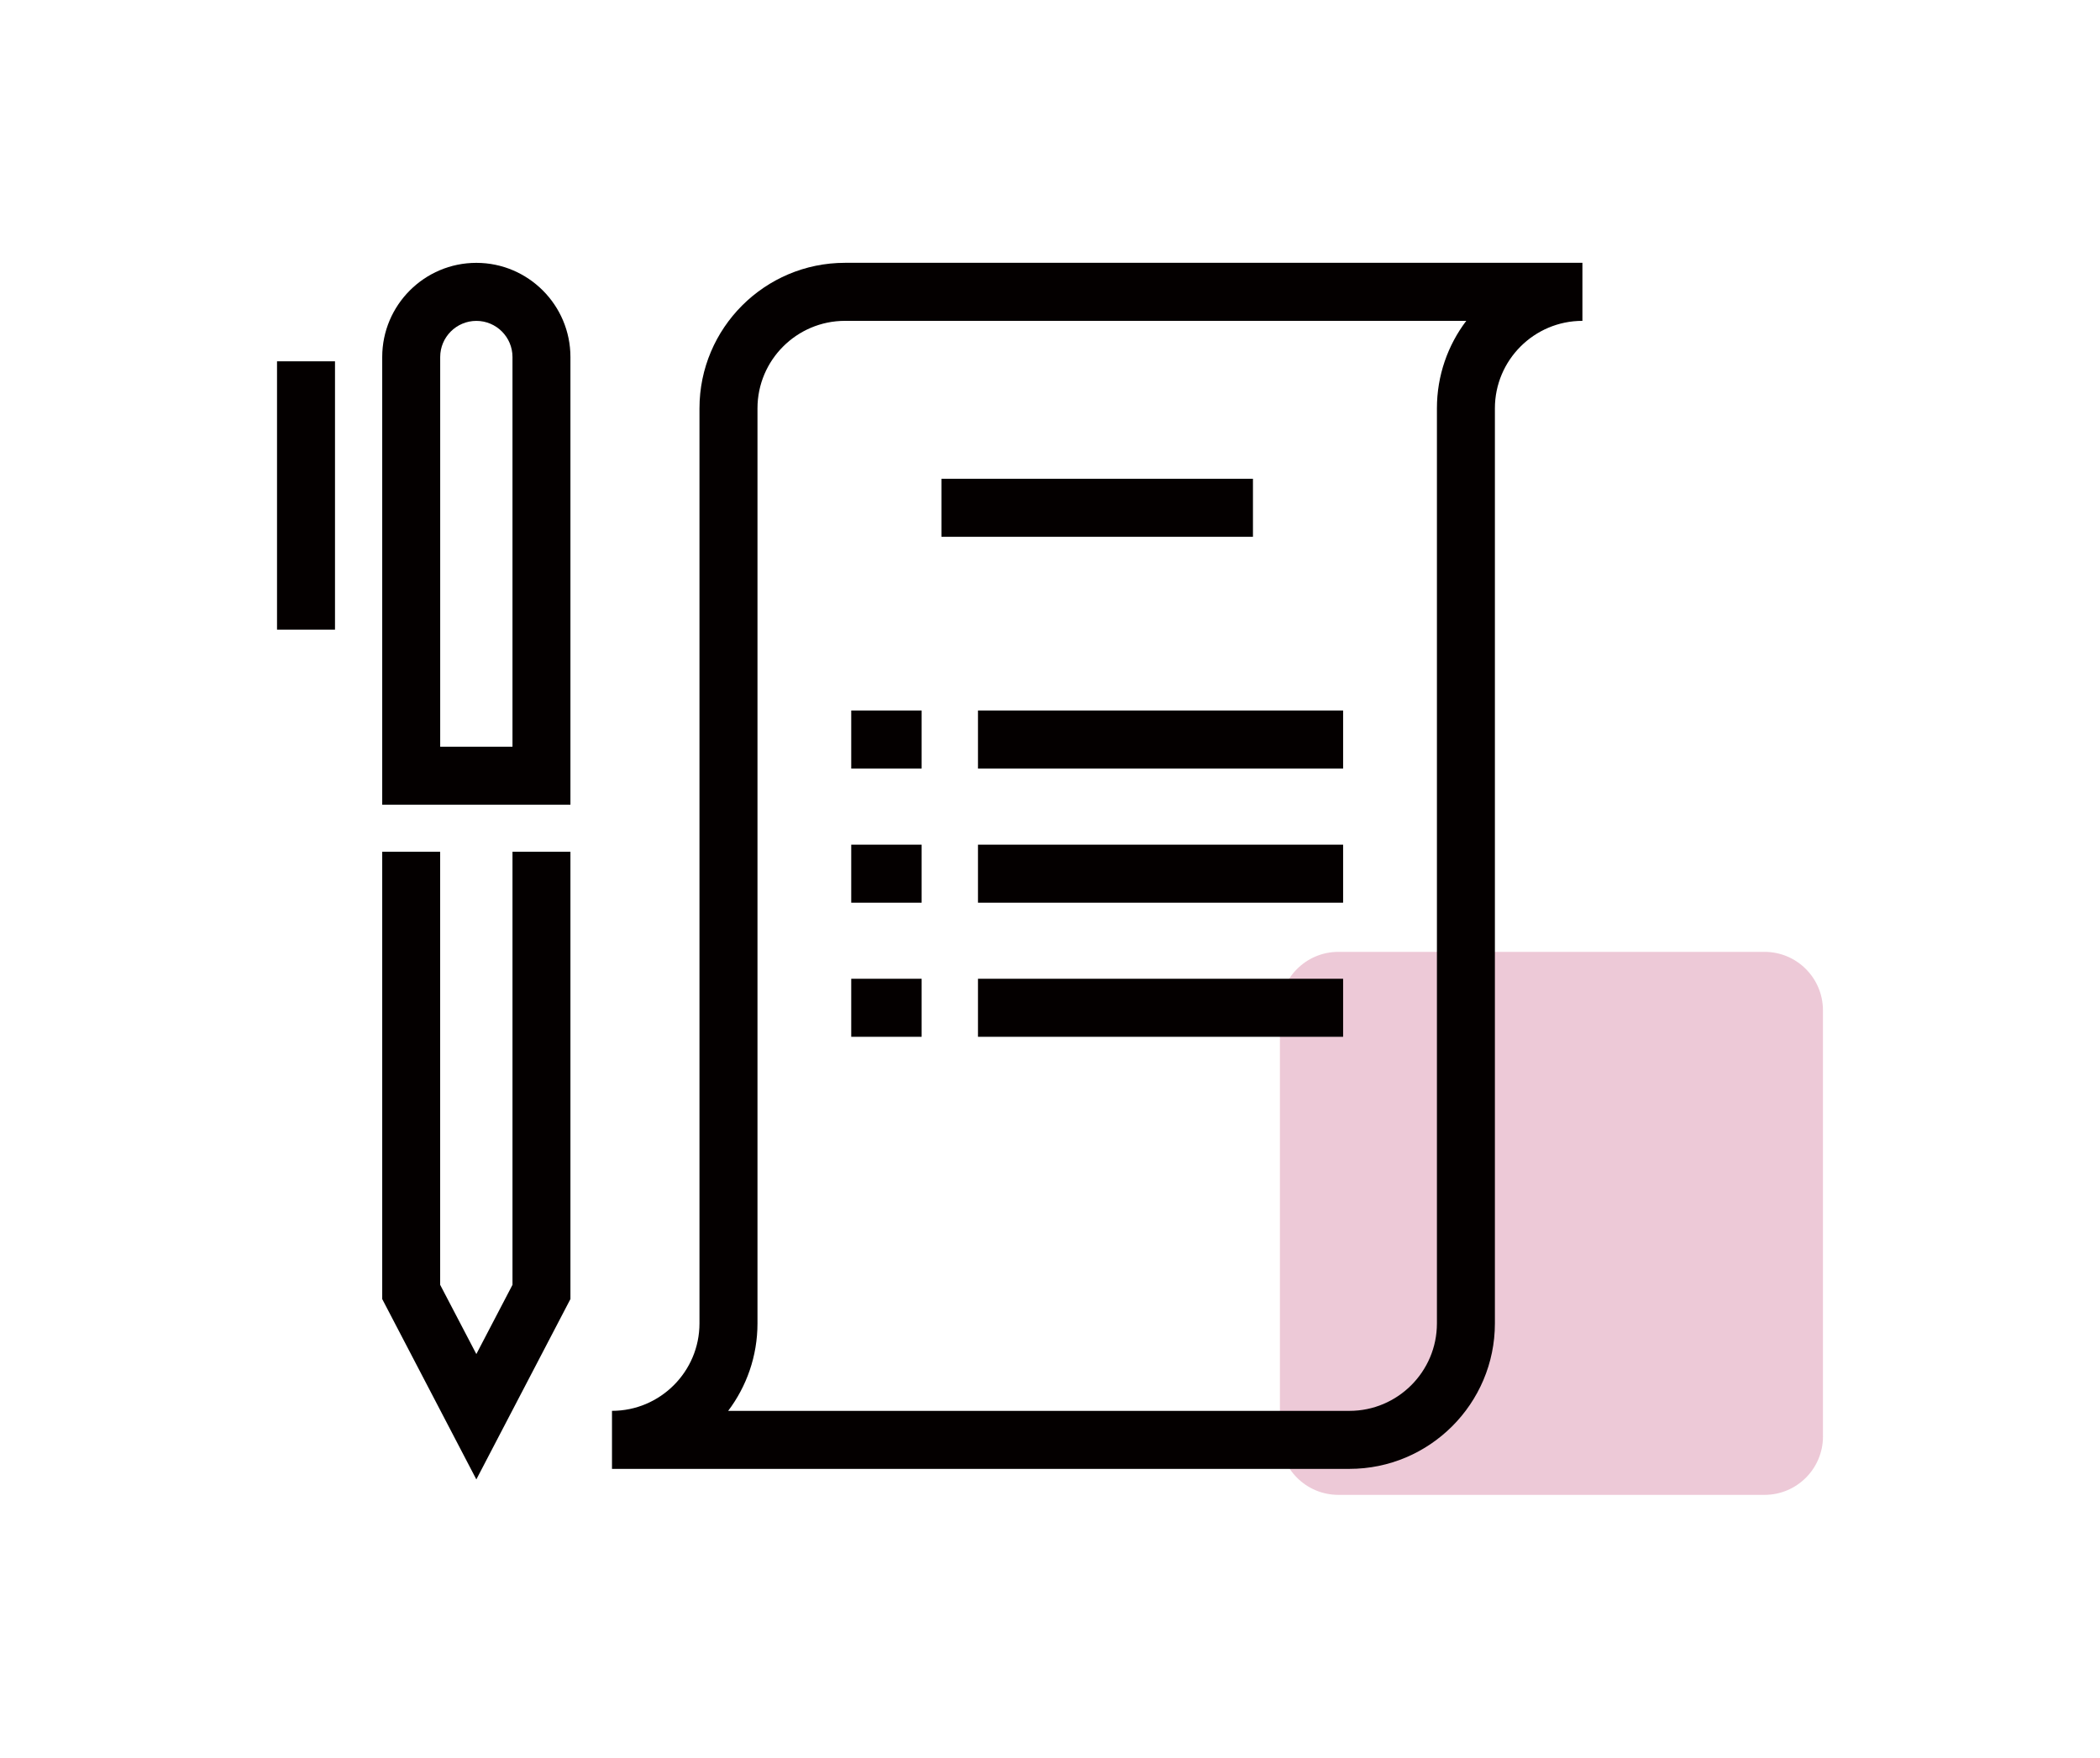 <?xml version="1.0" encoding="utf-8"?>
<!-- Generator: Adobe Illustrator 16.0.0, SVG Export Plug-In . SVG Version: 6.00 Build 0)  -->
<!DOCTYPE svg PUBLIC "-//W3C//DTD SVG 1.1//EN" "http://www.w3.org/Graphics/SVG/1.1/DTD/svg11.dtd">
<svg version="1.1" id="레이어_1" xmlns="http://www.w3.org/2000/svg" xmlns:xlink="http://www.w3.org/1999/xlink" x="0px"
	 y="0px" width="66.755px" height="55.878px" viewBox="0 0 66.755 55.878" enable-background="new 0 0 66.755 55.878"
	 xml:space="preserve">
<g>
	<path fill="#EDC9D7" d="M57.949,45.665c0,1.025-0.832,1.857-1.857,1.857H42.544c-1.026,0-1.858-0.832-1.858-1.857V32.118
		c0-1.026,0.832-1.858,1.858-1.858h13.547c1.025,0,1.857,0.832,1.857,1.858V45.665z"/>
	<g>
		<g>
			<path fill="#040000" d="M42.895,46.696H19.454v-1.845c1.533,0,2.781-1.248,2.781-2.781V12.981c0-2.551,2.075-4.626,4.626-4.626
				h23.441V10.2c-1.533,0-2.782,1.247-2.782,2.781V42.07C47.52,44.62,45.446,46.696,42.895,46.696z M23.147,44.852h19.748
				c1.534,0,2.782-1.248,2.782-2.781V12.981c0-1.043,0.347-2.008,0.933-2.781H26.861c-1.533,0-2.782,1.247-2.782,2.781V42.07
				C24.079,43.114,23.731,44.077,23.147,44.852z"/>
		</g>
		<g>
			<g>
				<path fill="#040000" d="M18.133,25.583H12.15V11.35c0-1.65,1.341-2.994,2.992-2.994c1.649,0,2.991,1.344,2.991,2.994V25.583z
					 M13.992,23.738h2.299V11.35c0-0.635-0.516-1.149-1.148-1.149c-0.634,0-1.15,0.515-1.15,1.149V23.738z"/>
			</g>
			<g>
				<polygon fill="#040000" points="15.142,47.031 12.15,41.297 12.15,27.078 13.992,27.078 13.992,40.845 15.142,43.046 
					16.291,40.845 16.291,27.078 18.133,27.078 18.133,41.297 				"/>
			</g>
			<g>
				<rect x="8.806" y="11.486" fill="#040000" width="1.843" height="8.531"/>
			</g>
		</g>
		<g>
			<rect x="29.926" y="15.22" fill="#040000" width="9.903" height="1.845"/>
		</g>
		<g>
			<g>
				<g>
					<rect x="31.088" y="22.587" fill="#040000" width="11.607" height="1.845"/>
				</g>
				<g>
					<rect x="27.059" y="22.587" fill="#040000" width="2.238" height="1.845"/>
				</g>
			</g>
			<g>
				<g>
					<rect x="31.088" y="26.852" fill="#040000" width="11.607" height="1.845"/>
				</g>
				<g>
					<rect x="27.059" y="26.852" fill="#040000" width="2.238" height="1.845"/>
				</g>
			</g>
			<g>
				<g>
					<rect x="31.088" y="31.115" fill="#040000" width="11.607" height="1.845"/>
				</g>
				<g>
					<rect x="27.059" y="31.115" fill="#040000" width="2.238" height="1.845"/>
				</g>
			</g>
		</g>
	</g>
</g>
</svg>
